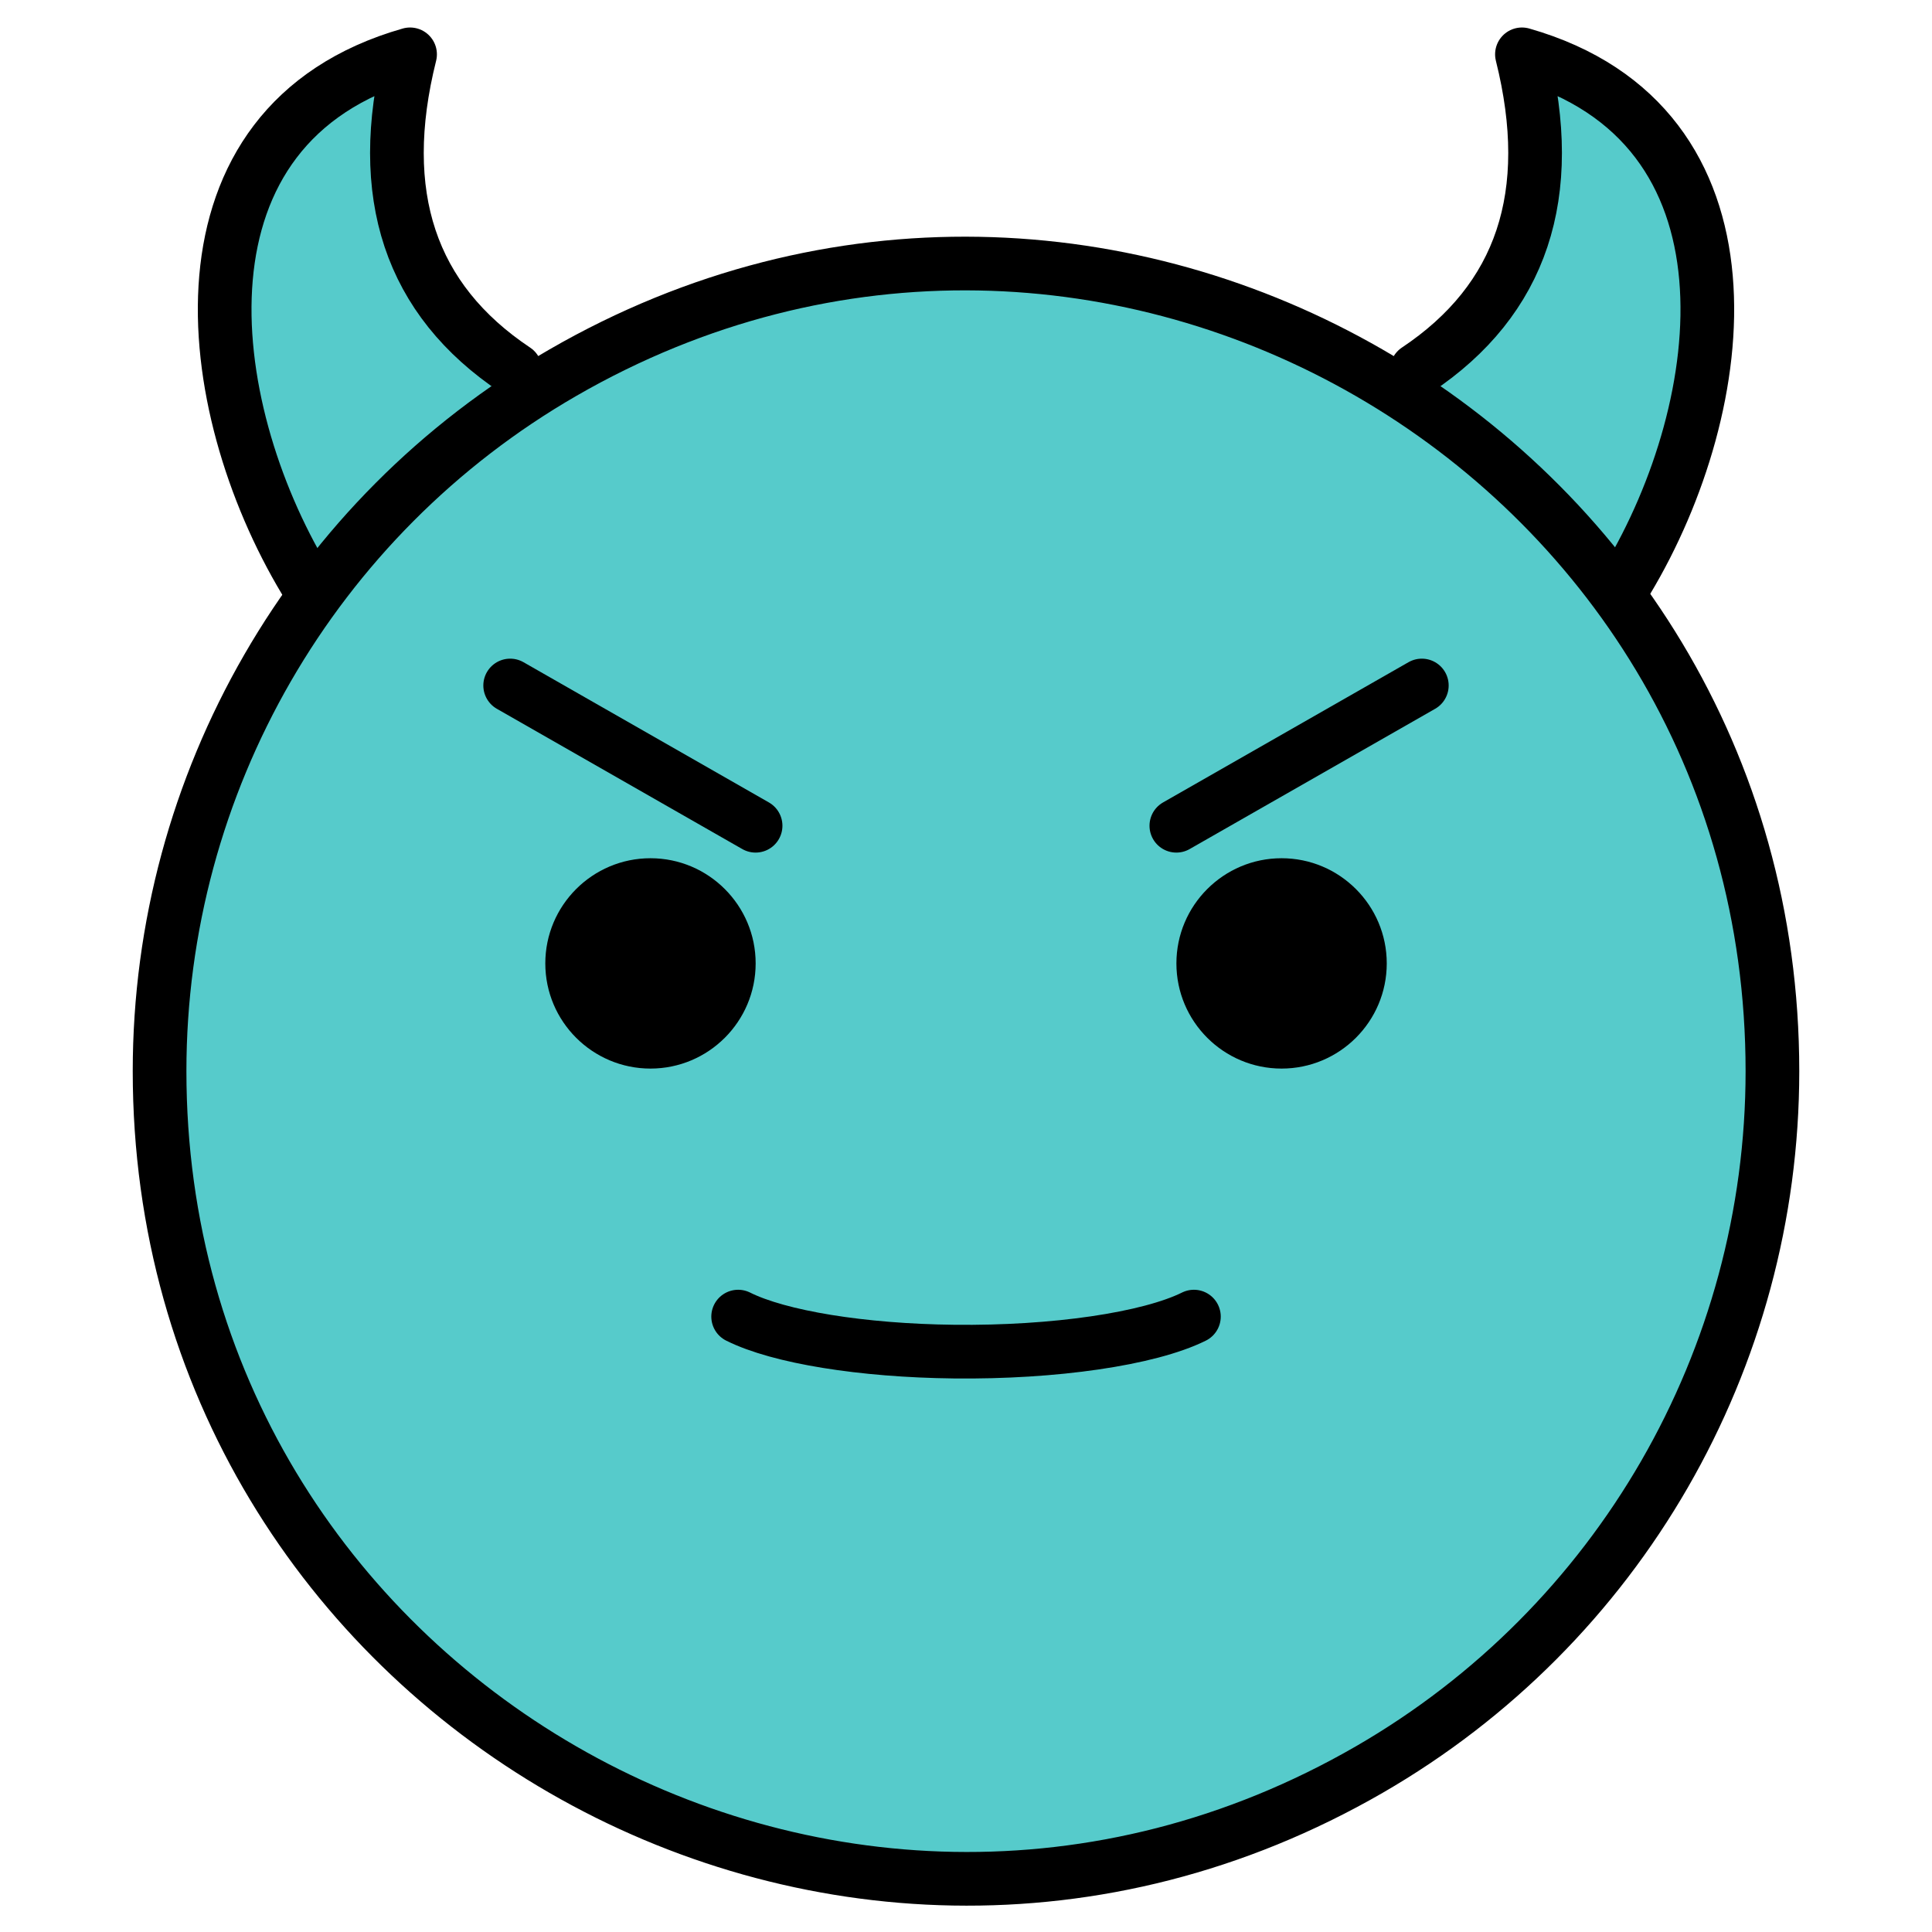 <svg id="Smiling-Face-With-Horns--Streamline-Openmoji" viewBox="0 0 32 32" xmlns="http://www.w3.org/2000/svg" height="32" width="32"><desc>Smiling Face With Horns Streamline Emoji: https://streamlinehq.com</desc><g id="color"><path fill="#56cbcb" d="M23.466 6.127c1.742 -1.162 2.323 -2.904 1.742 -5.227 4.065 1.161 3.484 5.807 1.742 8.711" stroke-width="0.444"></path><path fill="#56cbcb" d="M8.534 6.127c-1.742 -1.162 -2.323 -2.904 -1.742 -5.227 -4.065 1.161 -3.484 5.807 -1.742 8.711" stroke-width="0.444"></path><path fill="#56cbcb" d="M16 4.385c-7.365 0 -13.357 5.992 -13.357 13.357S8.635 31.099 16 31.099c7.365 0 13.357 -5.992 13.357 -13.357C29.357 10.377 23.365 4.385 16 4.385Z" stroke-width="0.444"></path></g><g id="hair"></g><g id="skin"></g><g id="skin-shadow"></g><g id="line"><path fill="none" stroke="#000000" stroke-miterlimit="10" stroke-width="0.889" d="M2.643 17.742c0 10.282 11.131 16.709 20.036 11.568 4.133 -2.386 6.678 -6.796 6.678 -11.568 0 -10.282 -11.131 -16.709 -20.036 -11.568 -4.133 2.386 -6.678 6.796 -6.678 11.568"></path><path d="M12.516 15.957c0 0.962 -0.781 1.742 -1.742 1.742 -0.961 0 -1.742 -0.78 -1.742 -1.742 0 -0.961 0.781 -1.742 1.742 -1.742 0.961 0 1.742 0.781 1.742 1.742" stroke-width="0.444"></path><path d="M22.969 15.957c0 0.962 -0.781 1.742 -1.742 1.742s-1.742 -0.78 -1.742 -1.742c0 -0.961 0.781 -1.742 1.742 -1.742s1.742 0.781 1.742 1.742" stroke-width="0.444"></path><path fill="none" stroke="#000000" stroke-linecap="round" stroke-linejoin="round" stroke-miterlimit="10" stroke-width="0.889" d="m8.45 11.354 4.065 2.323"></path><path fill="none" stroke="#000000" stroke-linecap="round" stroke-linejoin="round" stroke-miterlimit="10" stroke-width="0.889" d="M23.55 11.354 19.484 13.677"></path><path fill="none" stroke="#000000" stroke-linecap="round" stroke-linejoin="round" stroke-miterlimit="10" stroke-width="0.889" d="M23.466 6.127c1.742 -1.162 2.323 -2.904 1.742 -5.227 4.065 1.161 3.484 5.807 1.742 8.711"></path><path fill="none" stroke="#000000" stroke-linecap="round" stroke-linejoin="round" stroke-miterlimit="10" stroke-width="0.889" d="M8.534 6.127c-1.742 -1.162 -2.323 -2.904 -1.742 -5.227 -4.065 1.161 -3.484 5.807 -1.742 8.711"></path><path fill="none" stroke="#000000" stroke-linecap="round" stroke-linejoin="round" stroke-miterlimit="10" stroke-width="0.889" d="M19.775 21.807c-0.746 0.37 -2.314 0.599 -3.973 0.58 -1.524 -0.017 -2.898 -0.241 -3.576 -0.58"></path></g></svg>